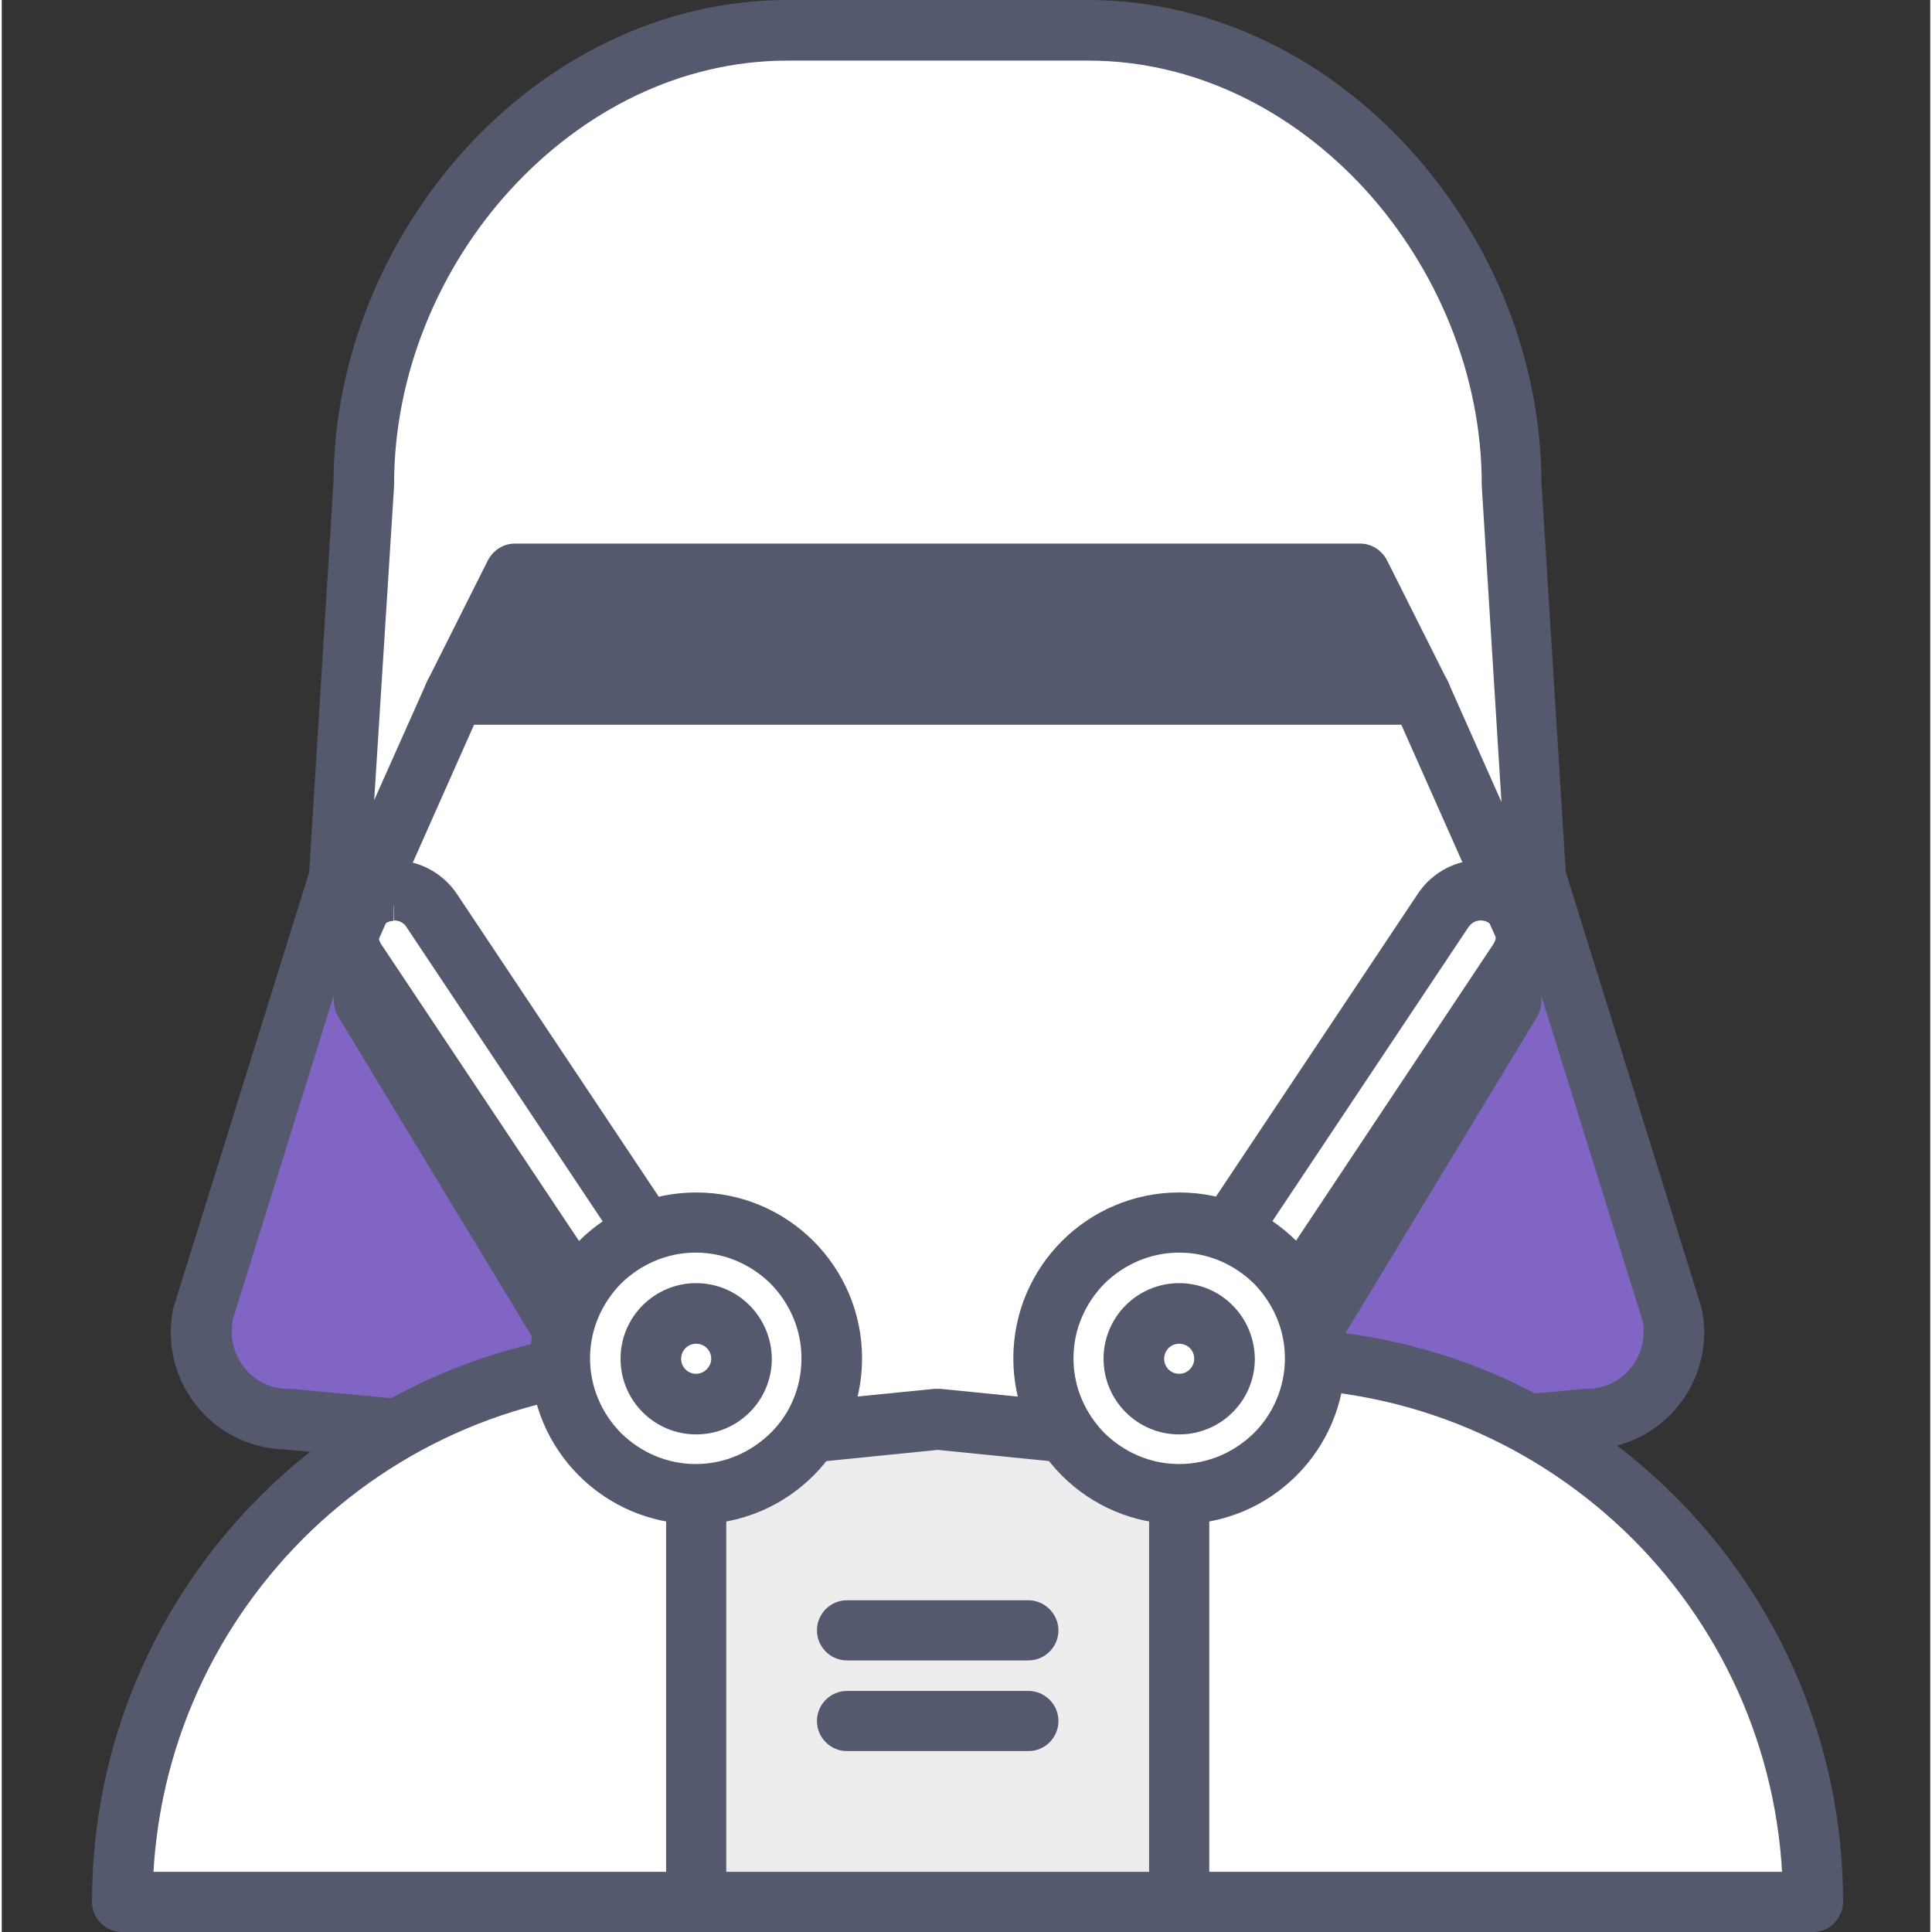 <svg height="436pt" viewBox="-20 0 436 436.8" width="436pt" xmlns="http://www.w3.org/2000/svg"><rect x="-20" y="0" width="436" height="436.8" fill="#333333" stroke="none"/><path d="m307.602 136.5c0-15.102-26-27.301-58-27.301s-58 12.199-58 27.301c0-15.102-26-27.301-58-27.301s-58 12.199-58 27.301l-50.203 160.898c-2.297 12.102 6.902 23.402 19.301 23.402l146.902 13.699 146.797-13.699c12.301 0 21.602-11.301 19.301-23.402zm0 0" fill="#8065c4"/><path d="m307.602 136.5h6.797c0-5.801-2.598-11.102-6.297-15.199-5.703-6.199-14-10.699-24-14-10-3.199-21.801-5-34.5-5-16.902 0-32.203 3.199-43.902 8.598-5.801 2.801-10.801 6.102-14.598 10.301-3.703 4.102-6.301 9.402-6.301 15.199 0 1.801.699 3.602 2 4.801 1.301 1.301 3 2 4.801 2 1.797 0 3.598-.699 4.797-2 1.301-1.301 2-3 2-4.801 0-5.797-2.598-11.098-6.297-15.199-5.703-6.199-14-10.699-24-14-10-3.199-21.801-5-34.5-5-16.902 0-32.203 3.199-43.902 8.602-5.801 2.801-10.801 6.098-14.598 10.301-3.703 4.098-6.301 9.398-6.301 15.199h6.801l-6.5-2-50.203 161.098-.199.703c-.301 1.699-.5 3.398-.5 5.098 0 7.199 2.902 13.801 7.602 18.602s11.398 7.898 18.801 7.898v-6.801l-.602 6.801 146.898 13.699h1.301l146.902-13.699-.602-6.801v6.801c7.398 0 14.102-3.098 18.801-7.898s7.598-11.402 7.598-18.602c0-1.699-.199-3.398-.5-5.098l-.199-.703-50.098-160.898-6.5 2h6.797-6.797l-6.5 2 50.098 160.898 6.5-2-6.699 1.301c.199.801.199 1.699.199 2.5 0 3.402-1.398 6.602-3.699 9-2.301 2.301-5.5 3.801-9.102 3.801h-.598l-146.199 13.602-146.203-13.602h-.598c-3.602 0-6.801-1.5-9.102-3.801-2.301-2.398-3.699-5.598-3.699-9 0-.801.102-1.598.199-2.5l-6.801-1.301 6.5 2 50.102-160.898c.199-.699.301-1.301.301-2 0-1.699.699-3.699 2.801-6.102 3.098-3.598 9.5-7.398 18-10.098s19-4.301 30.398-4.301c15.102 0 28.801 2.898 38.102 7.301 4.699 2.199 8.199 4.699 10.297 7.098 2.102 2.402 2.801 4.301 2.801 6.102s.699 3.602 2 4.801c1.301 1.301 3 2 4.801 2s3.602-.699 4.801-2c1.301-1.301 2-3 2-4.801 0-1.699.699-3.699 2.801-6.102 3.098-3.598 9.5-7.398 18-10.098s19-4.301 30.398-4.301c15.102 0 28.801 2.898 38.102 7.301 4.699 2.199 8.199 4.699 10.297 7.098 2.102 2.402 2.801 4.301 2.801 6.102 0 .699.102 1.398.301 2zm0 0" fill="#54596e"/><path d="m266.699 307.102h-136.598c-67.902 0-122.902 55-122.902 122.898h382.301c0-67.801-55-122.898-122.801-122.898zm0 0" fill="#fff"/><path d="m266.699 307.102v-6.801h-136.598c-71.602 0-129.703 58.098-129.703 129.699 0 1.801.703 3.602 2 4.801 1.301 1.301 3 2 4.801 2h382.301c1.801 0 3.602-.699 4.801-2s2-3 2-4.801c0-71.602-58.102-129.699-129.699-129.699v13.598c32.098 0 61 13 82.098 34 21 21 34 50 34 82.102h6.801v-6.801h-382.199v6.801h6.801c0-32.102 13-61 34-82.102 21-21 50-34 82.098-34h136.5zm0 0" fill="#54596e"/><path d="m137 293.5h109.199v136.5h-109.199zm0 0" fill="#ededed"/><path d="m246.199 293.5v-6.801h-109.199c-1.801 0-3.602.699-4.801 2-1.301 1.301-2 3-2 4.801v136.5c0 1.801.699 3.602 2 4.801 1.301 1.301 3 2 4.801 2h109.199c1.801 0 3.602-.699 4.801-2 1.301-1.301 2-3 2-4.801v-136.5c0-1.801-.699-3.602-2-4.801-1.301-1.301-3-2-4.801-2v6.801h-6.801v129.699h-95.598v-122.898h102.398v-6.801h-6.801zm0 0" fill="#54596e"/><path d="m68.699 88.699-6.801 137.602 61.402 101.301 68.301-6.801 68.199 6.801 61.5-101.301-6.801-137.602zm0 0" fill="#fff"/><path d="m68.699 88.699-6.801-.301-6.797 137.602c-.102 1.398.297 2.699 1 3.898l61.398 101.402c1.398 2.301 3.898 3.5 6.5 3.301l67.602-6.801 67.598 6.801c2.602.297 5.199-1 6.5-3.301l61.402-101.402c.699-1.199 1-2.5 1-3.898l-6.801-137.602c-.199-3.598-3.199-6.5-6.801-6.5h-245.801c-3.598 0-6.598 2.801-6.801 6.5l6.801.301v6.801h239.301l6.398 129-58.199 95.898-64-6.398h-1.398l-64 6.398-58.102-95.898 6.699-135.5-6.699-.301v6.801zm0 0" fill="#54596e"/><path d="m259.801 303.699c-2 0-3.902-.598-5.699-1.699-4.703-3.102-6-9.5-2.801-14.199l54.598-81.902c3.102-4.699 9.5-6 14.203-2.797 4.699 3.199 6 9.5 2.797 14.199l-54.5 81.898c-2 2.902-5.297 4.5-8.598 4.5zm0 0" fill="#fff"/><path d="m259.801 303.699v-6.801c-.699 0-1.301-.199-1.902-.598-1-.699-1.5-1.699-1.5-2.902 0-.699.203-1.297.602-1.898l54.602-81.898c.699-1 1.699-1.5 2.797-1.5.703 0 1.301.199 1.902.598 1 .699 1.5 1.699 1.5 2.902 0 .699-.199 1.297-.602 1.898l-54.5 81.898c-.699 1-1.699 1.5-2.801 1.5l-.098 6.801v6.801c5.5 0 10.898-2.699 14.199-7.602l54.602-81.898c1.898-2.898 2.898-6.199 2.898-9.5 0-5.5-2.699-10.898-7.602-14.199-2.898-1.902-6.199-2.902-9.5-2.902-5.5 0-10.898 2.703-14.199 7.602l-54.598 81.898c-1.902 2.902-2.902 6.203-2.902 9.5 0 5.5 2.699 10.902 7.602 14.203 2.898 1.898 6.199 2.898 9.5 2.898zm0 0" fill="#54596e"/><path d="m68.699 201.301c-2 0-3.898.598-5.699 1.699-4.699 3.102-6 9.5-2.801 14.199l54.602 81.902c3.098 4.699 9.5 6 14.199 2.797 4.699-3.098 6-9.5 2.801-14.199l-54.602-81.898c-2-2.902-5.199-4.5-8.5-4.5zm0 0" fill="#fff"/><path d="m68.699 201.301v-6.801c-3.199 0-6.598.898-9.5 2.898-4.898 3.301-7.598 8.703-7.598 14.203 0 3.199.898 6.598 2.898 9.5l54.602 81.898c3.297 4.898 8.699 7.602 14.199 7.602 3.199 0 6.598-.902 9.5-2.902 4.898-3.301 7.598-8.699 7.598-14.199 0-3.199-.898-6.602-2.898-9.5l-54.602-81.898c-3.297-4.902-8.699-7.602-14.199-7.602v13.602c1.102 0 2.199.5 2.801 1.5l54.602 81.898c.398.602.598 1.199.598 1.898 0 1.102-.5 2.203-1.5 2.902-.598.398-1.199.598-1.898.598-1.102 0-2.199-.5-2.902-1.5l-54.598-81.898c-.402-.602-.602-1.199-.602-1.898 0-1.102.5-2.203 1.5-2.801.602-.402 1.199-.602 1.902-.602zm0 0" fill="#54596e"/><path d="m328.102 218.398-27.301-61.398h-218.5l-27.301 61.398 6.801-109c0-52.898 42.898-102.598 95.801-102.598h67.898c52.898 0 95.801 49.699 95.801 102.598zm0 0" fill="#fff"/><path d="m328.102 218.398 6.199-2.797-27.301-61.402c-1.102-2.5-3.5-4.098-6.199-4.098h-218.5c-2.699 0-5.102 1.598-6.199 4.098l-11.902 26.699 4.5-71.098v-.402c0-24.598 10-48.699 26.301-66.5 16.301-17.797 38.398-29.199 62.699-29.199h67.902c24.297 0 46.398 11.402 62.699 29.199 16.199 17.801 26.301 41.902 26.301 66.5v.402l6.797 109 6.703-.402 6.199-2.797-6.199 2.797 6.797-.398-6.797-109-6.801.398h6.801c0-28.297-11.402-55.5-29.801-75.699-18.402-20.199-44.102-33.699-72.801-33.699h-67.898c-28.602 0-54.402 13.5-72.801 33.699-18.402 20.301-29.801 47.402-29.801 75.699h6.801l-6.801-.398-6.801 109c-.199 3.301 2 6.301 5.199 7.102 3.203.797 6.5-.801 7.902-3.902l25.5-57.398h209.598l25.5 57.398c1.301 3 4.703 4.602 7.902 3.902 3.199-.801 5.398-3.801 5.199-7.102zm0 0" fill="#54596e"/><path d="m287.102 129.699h-191.102l-13.699 27.301h218.5zm0 0" fill="#54596e"/><path d="m287.102 129.699v-6.801h-191.102c-2.602 0-4.898 1.5-6.102 3.801l-13.699 27.301c-1.098 2.102-.898 4.602.301 6.602s3.398 3.199 5.801 3.199h218.5c2.398 0 4.598-1.199 5.801-3.199 1.199-2 1.398-4.5.297-6.602l-13.699-27.301c-1.199-2.301-3.5-3.801-6.098-3.801v6.801l-6.102 3.102 8.699 17.398h-196.301l6.801-13.699h186.902v-6.801l-6.102 3.102zm0 0" fill="#54596e"/><path d="m266.699 307.102c0 11.32-9.176 20.5-20.5 20.5-11.32 0-20.5-9.18-20.5-20.5 0-11.324 9.18-20.5 20.5-20.5 11.324 0 20.5 9.176 20.5 20.5zm0 0" fill="#fff"/><path d="m246.199 337.898c-16.898 0-30.699-13.797-30.699-30.699 0-16.898 13.801-30.699 30.699-30.699 16.902 0 30.699 13.801 30.699 30.699 0 16.902-13.797 30.699-30.699 30.699zm0-41c-5.598 0-10.199 4.602-10.199 10.203 0 5.598 4.602 10.199 10.199 10.199 5.602 0 10.199-4.602 10.199-10.199 0-5.602-4.598-10.203-10.199-10.203zm0 0" fill="#fff"/><path d="m246.199 290.102c-9.398 0-17.098 7.598-17.098 17.098 0 9.402 7.598 17.102 17.098 17.102 9.402 0 17.102-7.602 17.102-17.102-.102-9.5-7.699-17.098-17.102-17.098zm0 20.5c-1.898 0-3.398-1.5-3.398-3.402 0-1.898 1.5-3.398 3.398-3.398 1.902 0 3.402 1.5 3.402 3.398 0 1.801-1.5 3.402-3.402 3.402zm0 0" fill="#54596e"/><path d="m246.199 269.602c-20.699 0-37.5 16.797-37.5 37.5 0 20.699 16.801 37.5 37.5 37.5s37.5-16.801 37.5-37.5c0-20.703-16.801-37.5-37.5-37.5zm16.902 54.398c-4.402 4.301-10.301 7-16.902 7-6.598 0-12.5-2.699-16.898-7-4.301-4.398-7-10.301-7-16.898 0-6.602 2.699-12.5 7-16.902 4.398-4.301 10.301-7 16.898-7 6.602 0 12.5 2.699 16.902 7 4.297 4.402 7 10.301 7 16.902 0 6.598-2.703 12.598-7 16.898zm0 0" fill="#54596e"/><path d="m157.5 307.102c0 11.32-9.18 20.5-20.5 20.5s-20.5-9.18-20.5-20.5c0-11.324 9.18-20.5 20.5-20.5s20.5 9.176 20.5 20.5zm0 0" fill="#fff"/><path d="m137 337.898c-16.898 0-30.699-13.797-30.699-30.699 0-16.898 13.801-30.699 30.699-30.699s30.699 13.801 30.699 30.699c0 16.902-13.801 30.699-30.699 30.699zm0-41c-5.602 0-10.199 4.602-10.199 10.203 0 5.598 4.598 10.199 10.199 10.199s10.199-4.602 10.199-10.199c0-5.602-4.598-10.203-10.199-10.203zm0 0" fill="#fff"/><g fill="#54596e"><path d="m137 269.602c-20.699 0-37.5 16.797-37.5 37.5 0 20.699 16.801 37.5 37.5 37.5s37.5-16.801 37.5-37.5c0-20.703-16.801-37.5-37.5-37.5zm16.801 54.398c-4.402 4.301-10.301 7-16.902 7-6.598 0-12.5-2.699-16.898-7-4.301-4.398-7-10.301-7-16.898 0-6.602 2.699-12.5 7-16.902 4.398-4.301 10.301-7 16.898-7 6.602 0 12.5 2.699 16.902 7 4.301 4.402 7 10.301 7 16.902 0 6.598-2.602 12.598-7 16.898zm0 0"/><path d="m137 290.102c-9.398 0-17.102 7.598-17.102 17.098 0 9.402 7.602 17.102 17.102 17.102 9.398 0 17.102-7.602 17.102-17.102-.102-9.5-7.703-17.098-17.102-17.098zm0 20.5c-1.898 0-3.398-1.5-3.398-3.402 0-1.898 1.5-3.398 3.398-3.398s3.398 1.5 3.398 3.398c0 1.801-1.598 3.402-3.398 3.402zm0 0"/><path d="m171.102 375.398h41c3.797 0 6.797-3.098 6.797-6.797 0-3.703-3.098-6.801-6.797-6.801h-41c-3.801 0-6.801 3.098-6.801 6.801 0 3.699 3 6.797 6.801 6.797"/><path d="m171.102 395.898h41c3.797 0 6.797-3.098 6.797-6.797 0-3.801-3.098-6.801-6.797-6.801h-41c-3.801 0-6.801 3.098-6.801 6.801 0 3.699 3 6.797 6.801 6.797"/></g></svg>